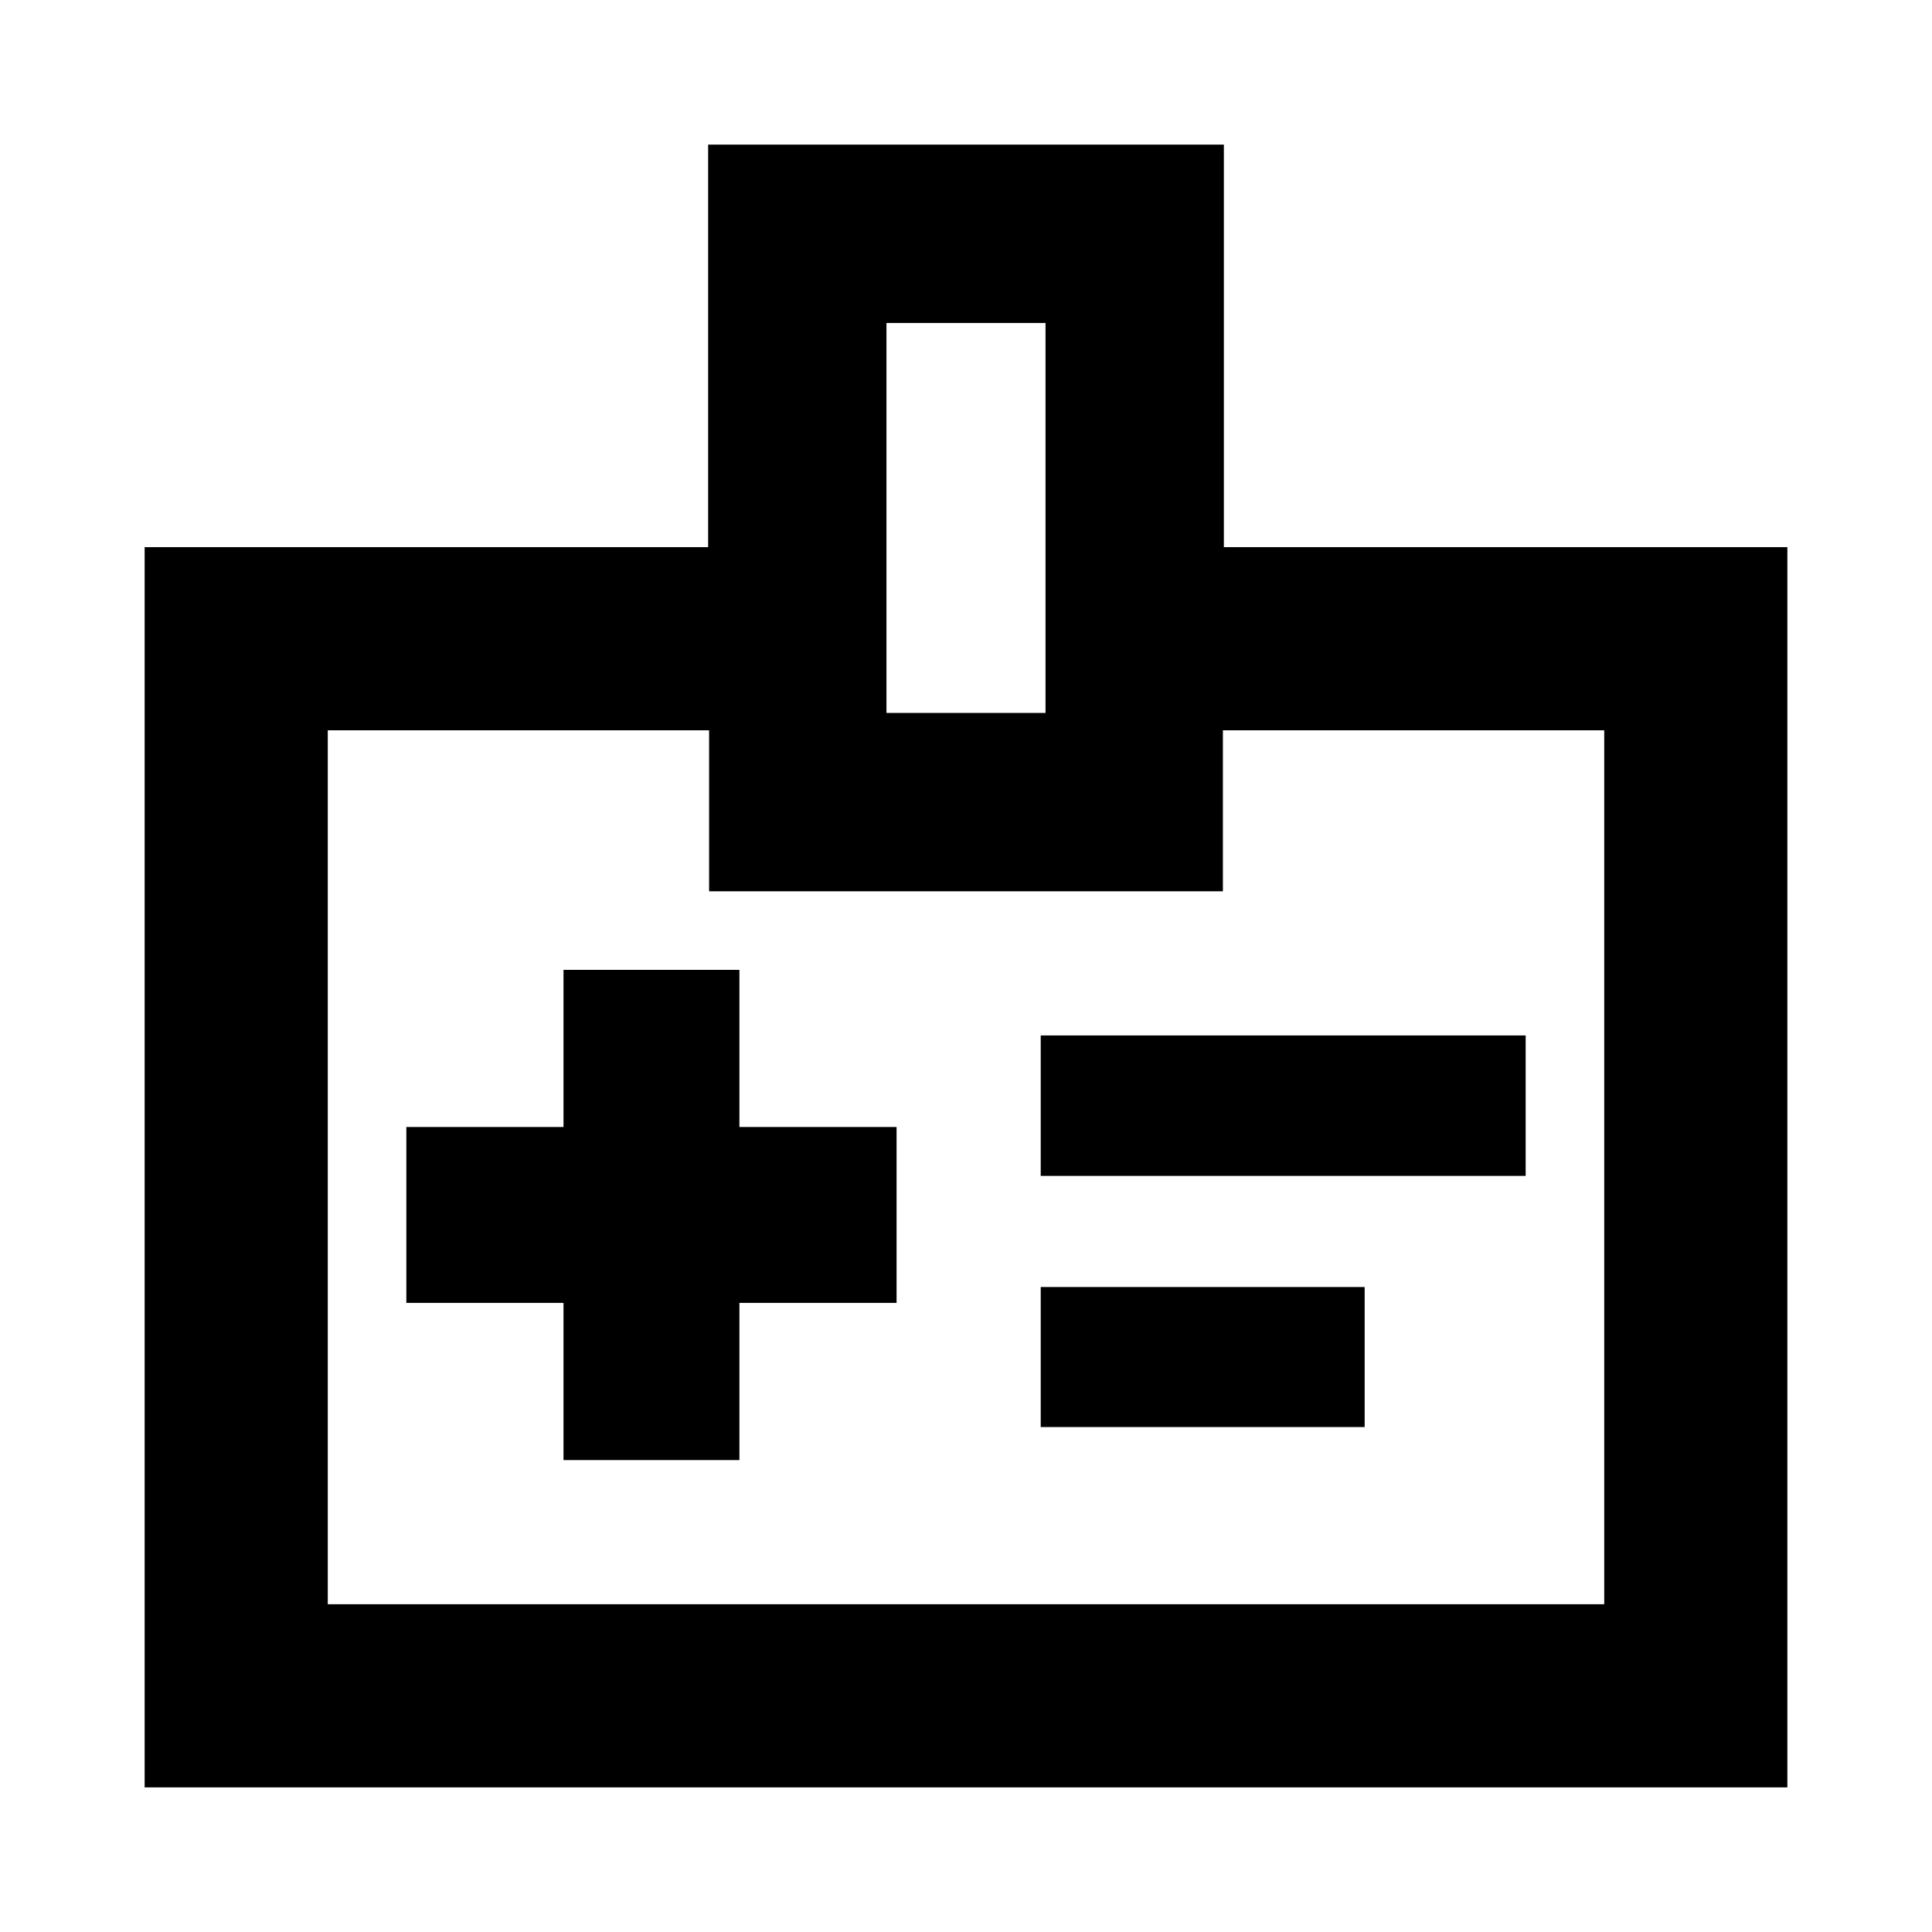 <svg xmlns="http://www.w3.org/2000/svg" height="24" viewBox="0 -960 960 960" width="24"><path d="M280-234.5h87.41v-78.09h78.09V-400h-78.09v-78.09H280V-400h-78.09v87.41H280v78.09Zm237.13-141.2h240.96v-69.8H517.13v69.8Zm0 124.79h160.96v-69.57H517.13v69.57ZM71.87-71.87v-616.26h280v-200h256.26v200h280v616.26H71.87Zm91-91h634.26v-434.26H607.65v80h-255.3v-80H162.87v434.26Zm277.61-442.87h79.04v-193.78h-79.04v193.78ZM480-380Z"/></svg>